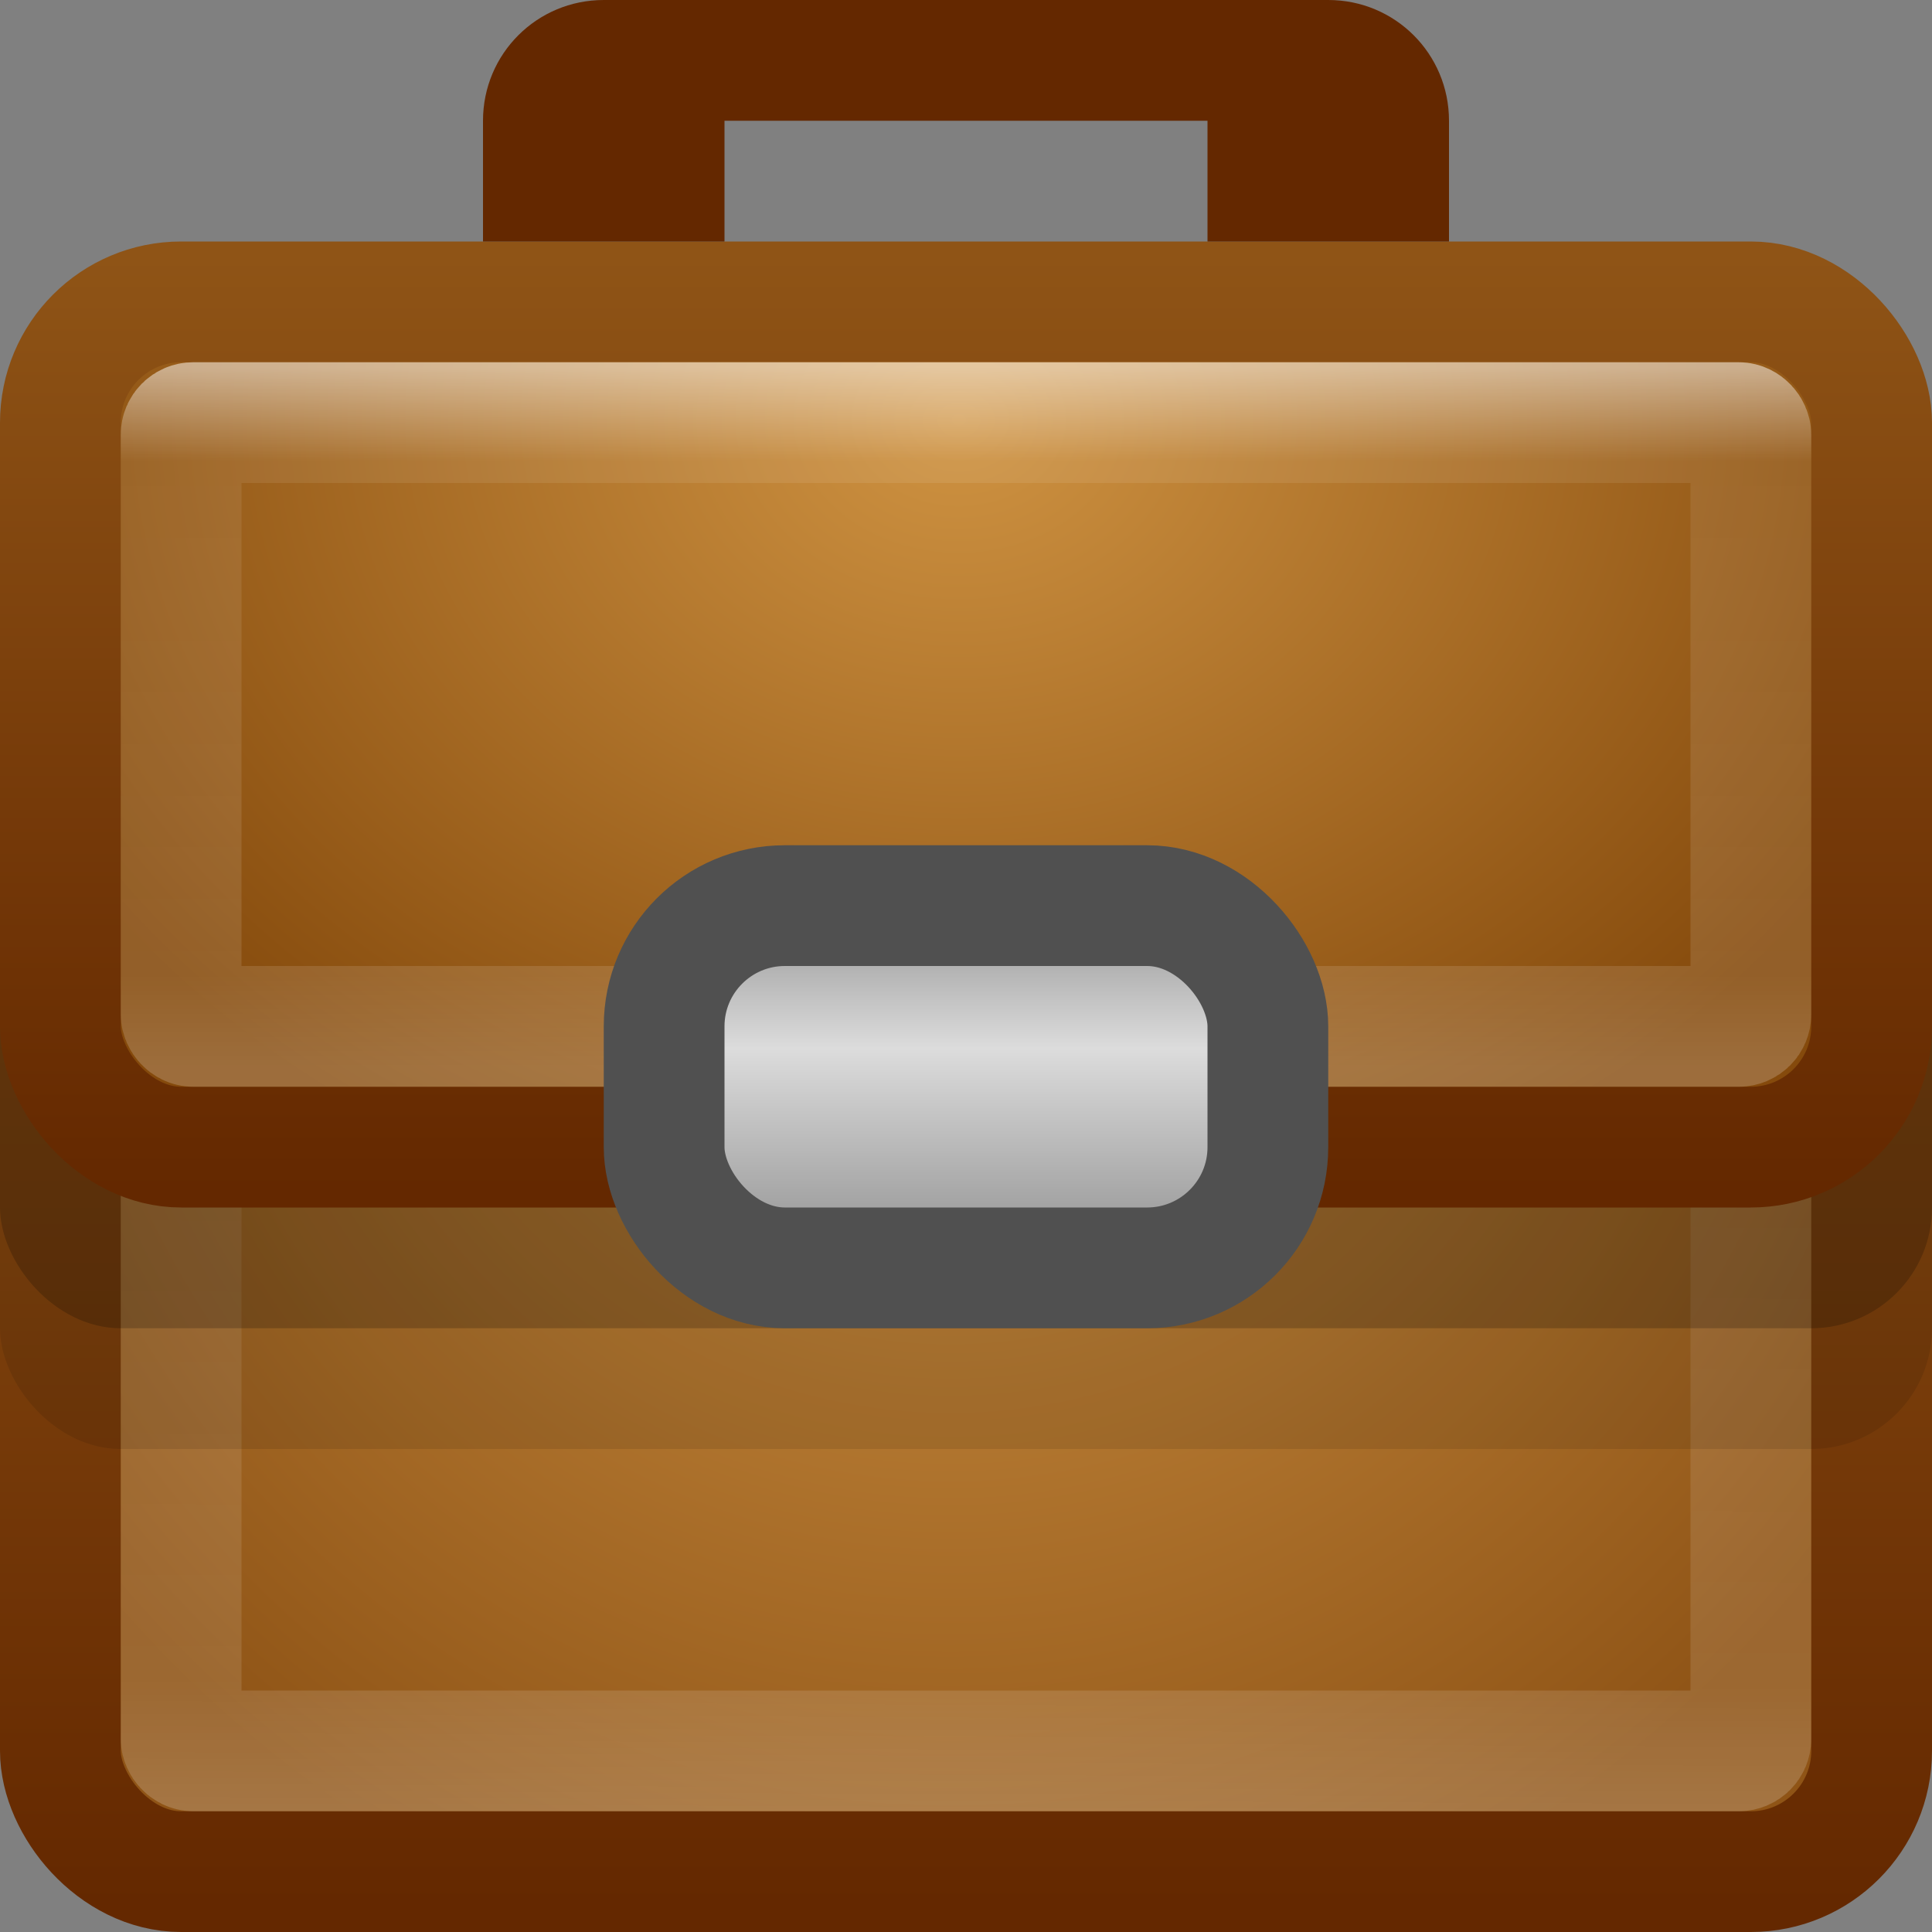 <?xml version="1.0" encoding="UTF-8" standalone="no"?>
<!-- Created with Inkscape (http://www.inkscape.org/) -->

<svg
   xmlns:dc="http://purl.org/dc/elements/1.1/"
   xmlns:cc="http://creativecommons.org/ns#"
   xmlns:rdf="http://www.w3.org/1999/02/22-rdf-syntax-ns#"
   xmlns:svg="http://www.w3.org/2000/svg"
   xmlns="http://www.w3.org/2000/svg"
   xmlns:xlink="http://www.w3.org/1999/xlink"
   xmlns:sodipodi="http://sodipodi.sourceforge.net/DTD/sodipodi-0.dtd"
   xmlns:inkscape="http://www.inkscape.org/namespaces/inkscape"
   width="16"
   height="16"
   id="svg3147"
   version="1.1"
   inkscape:version="0.48.3.1 r9886"
   sodipodi:docname="system-file-manager.svg">
  <rect width="100%" height="100%" fill="#808080" stroke="none"/>
  <defs
     id="defs3149">
    <linearGradient
       id="linearGradient3841">
      <stop
         style="stop-color:#969696;stop-opacity:1;"
         offset="0"
         id="stop3843" />
      <stop
         id="stop3849"
         offset="0.291"
         style="stop-color:#dcdcdc;stop-opacity:1;" />
      <stop
         style="stop-color:#646464;stop-opacity:1;"
         offset="1"
         id="stop3845" />
    </linearGradient>
    <linearGradient
       id="linearGradient3808">
      <stop
         style="stop-color:#cf9342;stop-opacity:1;"
         offset="0"
         id="stop3810" />
      <stop
         style="stop-color:#854a0c;stop-opacity:1;"
         offset="1"
         id="stop3812" />
    </linearGradient>
    <linearGradient
       id="linearGradient3792">
      <stop
         style="stop-color:#642800;stop-opacity:1;"
         offset="0"
         id="stop3794" />
      <stop
         style="stop-color:#8f5416;stop-opacity:1;"
         offset="1"
         id="stop3796" />
    </linearGradient>
    <linearGradient
       id="linearGradient3784">
      <stop
         style="stop-color:#d99d4c;stop-opacity:1;"
         offset="0"
         id="stop3786" />
      <stop
         style="stop-color:#8f5416;stop-opacity:1;"
         offset="1"
         id="stop3788" />
    </linearGradient>
    <linearGradient
       id="linearGradient4536">
      <stop
         style="stop-color:#ffffff;stop-opacity:1;"
         offset="0"
         id="stop4538" />
      <stop
         id="stop4546"
         offset="0.133"
         style="stop-color:#ffffff;stop-opacity:0.157;" />
      <stop
         id="stop4544"
         offset="0.867"
         style="stop-color:#ffffff;stop-opacity:0.235;" />
      <stop
         style="stop-color:#ffffff;stop-opacity:0.392;"
         offset="1"
         id="stop4540" />
    </linearGradient>
    <radialGradient
       inkscape:collect="always"
       xlink:href="#linearGradient3688-166-749"
       id="radialGradient3132"
       gradientUnits="userSpaceOnUse"
       gradientTransform="matrix(2.004,0,0,1.4,27.988,-17.4)"
       cx="4.993"
       cy="43.5"
       fx="4.993"
       fy="43.5"
       r="2.5" />
    <linearGradient
       id="linearGradient3688-166-749">
      <stop
         id="stop2883"
         style="stop-color:#181818;stop-opacity:1"
         offset="0" />
      <stop
         id="stop2885"
         style="stop-color:#181818;stop-opacity:0"
         offset="1" />
    </linearGradient>
    <radialGradient
       inkscape:collect="always"
       xlink:href="#linearGradient3688-464-309"
       id="radialGradient3134"
       gradientUnits="userSpaceOnUse"
       gradientTransform="matrix(2.004,0,0,1.4,-20.012,-104.4)"
       cx="4.993"
       cy="43.5"
       fx="4.993"
       fy="43.5"
       r="2.5" />
    <linearGradient
       id="linearGradient3688-464-309">
      <stop
         id="stop2889"
         style="stop-color:#181818;stop-opacity:1"
         offset="0" />
      <stop
         id="stop2891"
         style="stop-color:#181818;stop-opacity:0"
         offset="1" />
    </linearGradient>
    <linearGradient
       inkscape:collect="always"
       xlink:href="#linearGradient3702-501-757"
       id="linearGradient3136"
       gradientUnits="userSpaceOnUse"
       x1="25.058"
       y1="47.028"
       x2="25.058"
       y2="39.999" />
    <linearGradient
       id="linearGradient3702-501-757">
      <stop
         id="stop2895"
         style="stop-color:#181818;stop-opacity:0"
         offset="0" />
      <stop
         id="stop2897"
         style="stop-color:#181818;stop-opacity:1"
         offset="0.5" />
      <stop
         id="stop2899"
         style="stop-color:#181818;stop-opacity:0"
         offset="1" />
    </linearGradient>
    <linearGradient
       inkscape:collect="always"
       xlink:href="#linearGradient4536"
       id="linearGradient4542"
       x1="14.802"
       y1="1010.407"
       x2="14.766"
       y2="1018.353"
       gradientUnits="userSpaceOnUse"
       gradientTransform="translate(-4,33)" />
    <linearGradient
       inkscape:collect="always"
       xlink:href="#linearGradient4536"
       id="linearGradient3782"
       gradientUnits="userSpaceOnUse"
       gradientTransform="translate(-4,29)"
       x1="14.802"
       y1="1010.407"
       x2="14.802"
       y2="1016.192" />
    <radialGradient
       inkscape:collect="always"
       xlink:href="#linearGradient3784"
       id="radialGradient3790"
       cx="8"
       cy="1039.751"
       fx="8"
       fy="1039.751"
       r="8"
       gradientTransform="matrix(4.5094819e-6,1.292,-1.193,4.1631971e-6,1248.292,1032.264)"
       gradientUnits="userSpaceOnUse" />
    <linearGradient
       inkscape:collect="always"
       xlink:href="#linearGradient3792"
       id="linearGradient3798"
       x1="2.667"
       y1="1052.146"
       x2="2.667"
       y2="1042.389"
       gradientUnits="userSpaceOnUse" />
    <linearGradient
       inkscape:collect="always"
       xlink:href="#linearGradient3792"
       id="linearGradient3806"
       x1="3.604"
       y1="1046.216"
       x2="3.604"
       y2="1038.47"
       gradientUnits="userSpaceOnUse" />
    <radialGradient
       inkscape:collect="always"
       xlink:href="#linearGradient3808"
       id="radialGradient3816"
       cx="8.216"
       cy="1037.317"
       fx="8.216"
       fy="1037.317"
       r="8"
       gradientTransform="matrix(-2.5684311e-6,0.874,-1.086,-3.1895942e-6,1134.468,1032.66)"
       gradientUnits="userSpaceOnUse" />
    <linearGradient
       inkscape:collect="always"
       xlink:href="#linearGradient3841"
       id="linearGradient3847"
       x1="8.027"
       y1="1044.401"
       x2="8.027"
       y2="1048.31"
       gradientUnits="userSpaceOnUse"
       gradientTransform="translate(0,-0.5)" />
  </defs>
  <sodipodi:namedview
     id="base"
     pagecolor="#ffffff"
     bordercolor="#666666"
     borderopacity="1.0"
     inkscape:pageopacity="0.0"
     inkscape:pageshadow="2"
     inkscape:zoom="9.8111066"
     inkscape:cx="-0.24710256"
     inkscape:cy="1.6431493"
     inkscape:document-units="px"
     inkscape:current-layer="layer1"
     showgrid="false"
     inkscape:window-width="1280"
     inkscape:window-height="756"
     inkscape:window-x="0"
     inkscape:window-y="24"
     inkscape:window-maximized="1" />
  <g
     inkscape:label="Livello 1"
     inkscape:groupmode="layer"
     id="layer1"
     transform="translate(0,-1036.362)">
    <rect
       style="fill:url(#radialGradient3790);fill-opacity:1;stroke:url(#linearGradient3798);stroke-opacity:1"
       id="rect3163"
       width="15"
       height="9"
       x="0.5"
       y="1042.862"
       rx="1"
       ry="1" />
    <rect
       style="opacity:0.5;fill:none;stroke:url(#linearGradient4542);stroke-opacity:1"
       id="rect4534"
       width="13"
       height="7"
       x="1.5"
       y="1043.862"
       rx="0.1"
       ry="0.1" />
    <rect
       ry="1"
       rx="1"
       y="1040.362"
       x="1.6391278e-08"
       height="8"
       width="16"
       id="rect3851"
       style="opacity:0.1;fill:#000000;fill-opacity:1;stroke:none" />
    <rect
       style="fill:#000000;fill-opacity:1;stroke:none;opacity:0.2"
       id="rect3818"
       width="16"
       height="8"
       x="1.6391278e-08"
       y="1039.362"
       rx="1"
       ry="1" />
    <rect
       ry="1"
       rx="1"
       y="1038.862"
       x="0.5"
       height="7"
       width="15"
       id="rect3771"
       style="fill:url(#radialGradient3816);fill-opacity:1;stroke:url(#linearGradient3806);stroke-opacity:1" />
    <path
       style="fill:#642800;fill-opacity:1;stroke:none"
       d="M 5,0 C 4.446,0 4,0.446 4,1 l 0,1 2,0 0,-1 4,0 0,1 2,0 0,-1 C 12,0.446 11.554,0 11,0 z"
       transform="translate(0,1036.362)"
       id="rect3773"
       inkscape:connector-curvature="0"
       sodipodi:nodetypes="ssccccccsss" />
    <rect
       ry="0.1"
       rx="0.1"
       y="1039.862"
       x="1.5"
       height="5"
       width="13"
       id="rect3780"
       style="opacity:0.5;fill:none;stroke:url(#linearGradient3782);stroke-opacity:1" />
    <rect
       style="fill:url(#linearGradient3847);fill-opacity:1;stroke:#505050;stroke-opacity:1"
       id="rect3839"
       width="5"
       height="3"
       x="5.5"
       y="1043.862"
       rx="1"
       ry="1" />
  </g>
</svg>
